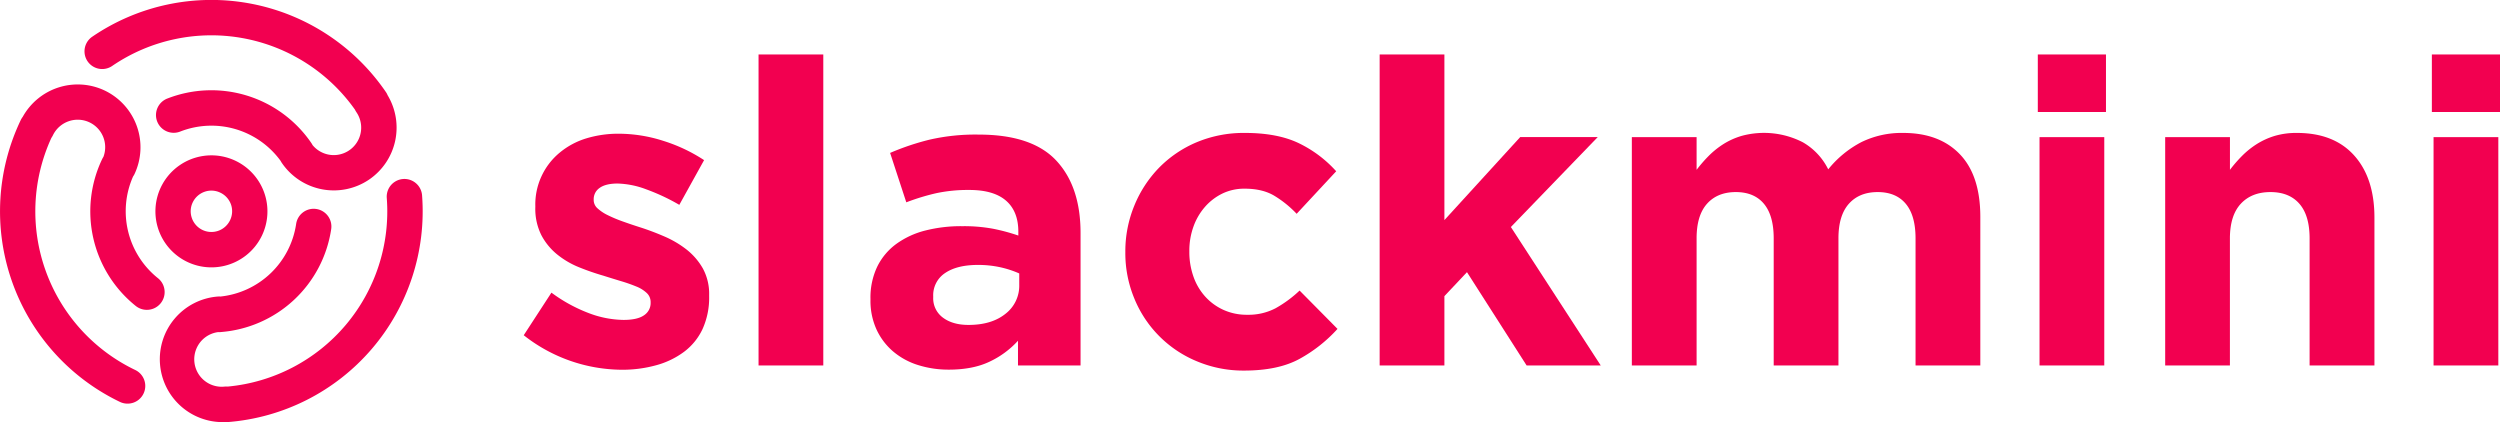 <svg xmlns="http://www.w3.org/2000/svg" viewBox="0 0 1147.19 193.72"><defs><style>.cls-1{fill:#f20050;}</style></defs><g id="Layer_2" data-name="Layer 2"><g id="Layer_1-2" data-name="Layer 1"><path class="cls-1" d="M322.38,151a27.83,27.83,0,0,1-8.51,10.46,38.24,38.24,0,0,1-12.8,6.15,58.09,58.09,0,0,1-15.74,2.06,73.34,73.34,0,0,1-45-15.84l12.71-19.54a71.06,71.06,0,0,0,17.1,9.38,46.43,46.43,0,0,0,15.94,3.13q6.45,0,9.48-2.15a6.66,6.66,0,0,0,3-5.67v-.39a5.63,5.63,0,0,0-1.76-4.11,14.94,14.94,0,0,0-4.79-3,69.66,69.66,0,0,0-6.94-2.44c-2.61-.79-5.35-1.63-8.21-2.54a113.28,113.28,0,0,1-11.05-3.82,39.25,39.25,0,0,1-10.06-5.86,28.51,28.51,0,0,1-7.33-8.9A26.91,26.91,0,0,1,245.65,95v-.39A30.82,30.82,0,0,1,256.89,70,35.08,35.08,0,0,1,269,63.51a50.42,50.42,0,0,1,15-2.15,67.25,67.25,0,0,1,20.23,3.23,74.76,74.76,0,0,1,18.86,8.89L311.72,94a93.32,93.32,0,0,0-15.24-7.14,39.89,39.89,0,0,0-13.1-2.64c-3.65,0-6.39.69-8.21,2a6.24,6.24,0,0,0-2.74,5.19v.38a5.13,5.13,0,0,0,1.76,3.82,19.47,19.47,0,0,0,4.69,3.12,61.65,61.65,0,0,0,6.75,2.84c2.54.91,5.24,1.83,8.11,2.74q5.47,1.75,11.14,4.2a46.17,46.17,0,0,1,10.17,6,29.78,29.78,0,0,1,7.43,8.6,24.34,24.34,0,0,1,2.93,12.32v.39A34.9,34.9,0,0,1,322.38,151Z"/><path class="cls-1" d="M348.08,167.7V25h29.71V167.7Z"/><path class="cls-1" d="M467.13,167.7V156.36A41.33,41.33,0,0,1,454,166q-7.62,3.61-18.57,3.62a46.43,46.43,0,0,1-14-2.06,32.73,32.73,0,0,1-11.43-6.15,29.36,29.36,0,0,1-7.72-10.07,31.59,31.59,0,0,1-2.84-13.78v-.39a32.83,32.83,0,0,1,3.13-14.86,28.45,28.45,0,0,1,8.7-10.36,39,39,0,0,1,13.29-6.16,66.48,66.48,0,0,1,17.1-2,73.32,73.32,0,0,1,14,1.17,88.91,88.91,0,0,1,11.63,3.13v-1.76q0-9.37-5.67-14.27t-16.81-4.89a69.72,69.72,0,0,0-15.15,1.47,102.89,102.89,0,0,0-13.78,4.2l-7.43-22.67a115.93,115.93,0,0,1,18-6.06,94.32,94.32,0,0,1,22.67-2.35q24.44,0,35.58,11.93t11.14,33.23V167.7Zm.58-42.22a45.66,45.66,0,0,0-8.69-2.84,47.32,47.32,0,0,0-10.27-1.07q-9.58,0-15.05,3.71A12.19,12.19,0,0,0,428.23,136v.4a11,11,0,0,0,4.49,9.38q4.5,3.33,11.73,3.32,10.56,0,16.91-5.08a16.23,16.23,0,0,0,6.35-13.29Z"/><path class="cls-1" d="M596.34,164.67q-9.78,5.37-25.41,5.38a55,55,0,0,1-21.8-4.3,52.65,52.65,0,0,1-28.64-28.84,54.27,54.27,0,0,1-4.1-21v-.39a55,55,0,0,1,4.1-21.11A54.33,54.33,0,0,1,531.83,77a52.85,52.85,0,0,1,17.3-11.73A55.86,55.86,0,0,1,571.32,61q14.85,0,24.63,4.69a55.4,55.4,0,0,1,17.2,12.9L595,98.11a48.58,48.58,0,0,0-10.46-8.41q-5.37-3.12-13.39-3.12a23,23,0,0,0-10.26,2.25,25.37,25.37,0,0,0-8,6.15,27.92,27.92,0,0,0-5.27,9.09,32.49,32.49,0,0,0-1.86,11.05v.39a33.89,33.89,0,0,0,1.86,11.34,26.86,26.86,0,0,0,5.37,9.18,25.4,25.4,0,0,0,8.41,6.16,25.83,25.83,0,0,0,10.95,2.25,26.82,26.82,0,0,0,13-3,55,55,0,0,0,11-8.11l17.4,17.59A66.87,66.87,0,0,1,596.34,164.67Z"/><path class="cls-1" d="M700.53,167.7l-27.37-42.81-10.36,11V167.7H633.09V25H662.8v76l34.8-38.11h35.58L693.3,104.17l41.24,63.53Z"/><path class="cls-1" d="M879,167.7V109.4q0-10.53-4.5-15.9t-12.9-5.36q-8.4,0-13.19,5.36t-4.79,15.9v58.3H813.91V109.4q0-10.53-4.5-15.9t-12.9-5.36q-8.41,0-13.2,5.36t-4.78,15.9v58.3H748.81V62.93h29.72v15a63.28,63.28,0,0,1,5.57-6.41,39.09,39.09,0,0,1,6.74-5.41,33.46,33.46,0,0,1,8.31-3.74A39,39,0,0,1,827.3,65.3a29.27,29.27,0,0,1,11.63,12.41A47.9,47.9,0,0,1,854.17,65.2,42.06,42.06,0,0,1,873.33,61q16.62,0,26,9.78t9.39,28.73V167.7Z"/><path class="cls-1" d="M935.1,51.39V25h31.28V51.39Zm.79,116.31V62.93H965.6V167.7Z"/><path class="cls-1" d="M1059.82,167.7V109.4q0-10.53-4.69-15.9t-13.29-5.36q-8.61,0-13.59,5.36t-5,15.9v58.3H993.55V62.93h29.72v15a63.28,63.28,0,0,1,5.57-6.41,39.09,39.09,0,0,1,6.74-5.41,33.76,33.76,0,0,1,8.21-3.74A34.61,34.61,0,0,1,1054,61q17,0,26.29,10.36t9.28,28.54V167.7Z"/><path class="cls-1" d="M1115.92,51.39V25h31.27V51.39Zm.78,116.31V62.93h29.72V167.7Z"/><path class="cls-1" d="M46.92,72.92a7.58,7.58,0,0,1,.53-.92,12.6,12.6,0,0,0-16-16.34,12.63,12.63,0,0,0-7.19,6.46,8.9,8.9,0,0,1-.68,1.15A80.73,80.73,0,0,0,62.08,169.79,8.12,8.12,0,1,1,55,184.41,97,97,0,0,1,9.57,55a8.65,8.65,0,0,1,.87-1.4,28.86,28.86,0,0,1,37.72-12h0A28.86,28.86,0,0,1,61.66,80h0a8.67,8.67,0,0,1-.6,1,39.31,39.31,0,0,0,11.42,46.65A8.13,8.13,0,0,1,62.3,140.4,55.59,55.59,0,0,1,46.92,72.92Z"/><path class="cls-1" d="M101.2,152.39a6.25,6.25,0,0,1-1.06,0,12.59,12.59,0,0,0,3,25,10,10,0,0,1,1.34,0,80.72,80.72,0,0,0,73-86.55,8.12,8.12,0,1,1,16.2-1.19,97,97,0,0,1-89.36,104.05,7.55,7.55,0,0,1-1.65,0A28.87,28.87,0,0,1,73.42,167h0A28.84,28.84,0,0,1,100,136.07h0a8,8,0,0,1,1.2,0,39.28,39.28,0,0,0,34.68-33.21,8.13,8.13,0,1,1,16.07,2.46,55.58,55.58,0,0,1-50.74,47.06Z"/><path class="cls-1" d="M142.88,65.65a8.51,8.51,0,0,1,.54.92,12.59,12.59,0,0,0,20.12-15.1,8.88,8.88,0,0,1-.66-1.16,80.71,80.71,0,0,0-111.47-20,8.12,8.12,0,0,1-9.13-13.43,97,97,0,0,1,134.8,25.36,7.27,7.27,0,0,1,.78,1.45,28.85,28.85,0,0,1-8.44,38.68h0a28.86,28.86,0,0,1-40.06-7.56h0a9.83,9.83,0,0,1-.6-1A39.29,39.29,0,0,0,82.67,60.38a8.13,8.13,0,1,1-5.92-15.15,55.58,55.58,0,0,1,66.13,20.42Z"/><path class="cls-1" d="M121.26,88.45a25.7,25.7,0,1,0-1.08,19.68A25.67,25.67,0,0,0,121.26,88.45Zm-15.7,12.62a9.49,9.49,0,0,1-17.52-1,9.4,9.4,0,0,1,.4-7.21A9.55,9.55,0,0,1,93.87,88a9.4,9.4,0,0,1,7.21.4A9.55,9.55,0,0,1,106,93.85,9.42,9.42,0,0,1,105.56,101.07Z"/></g></g></svg>